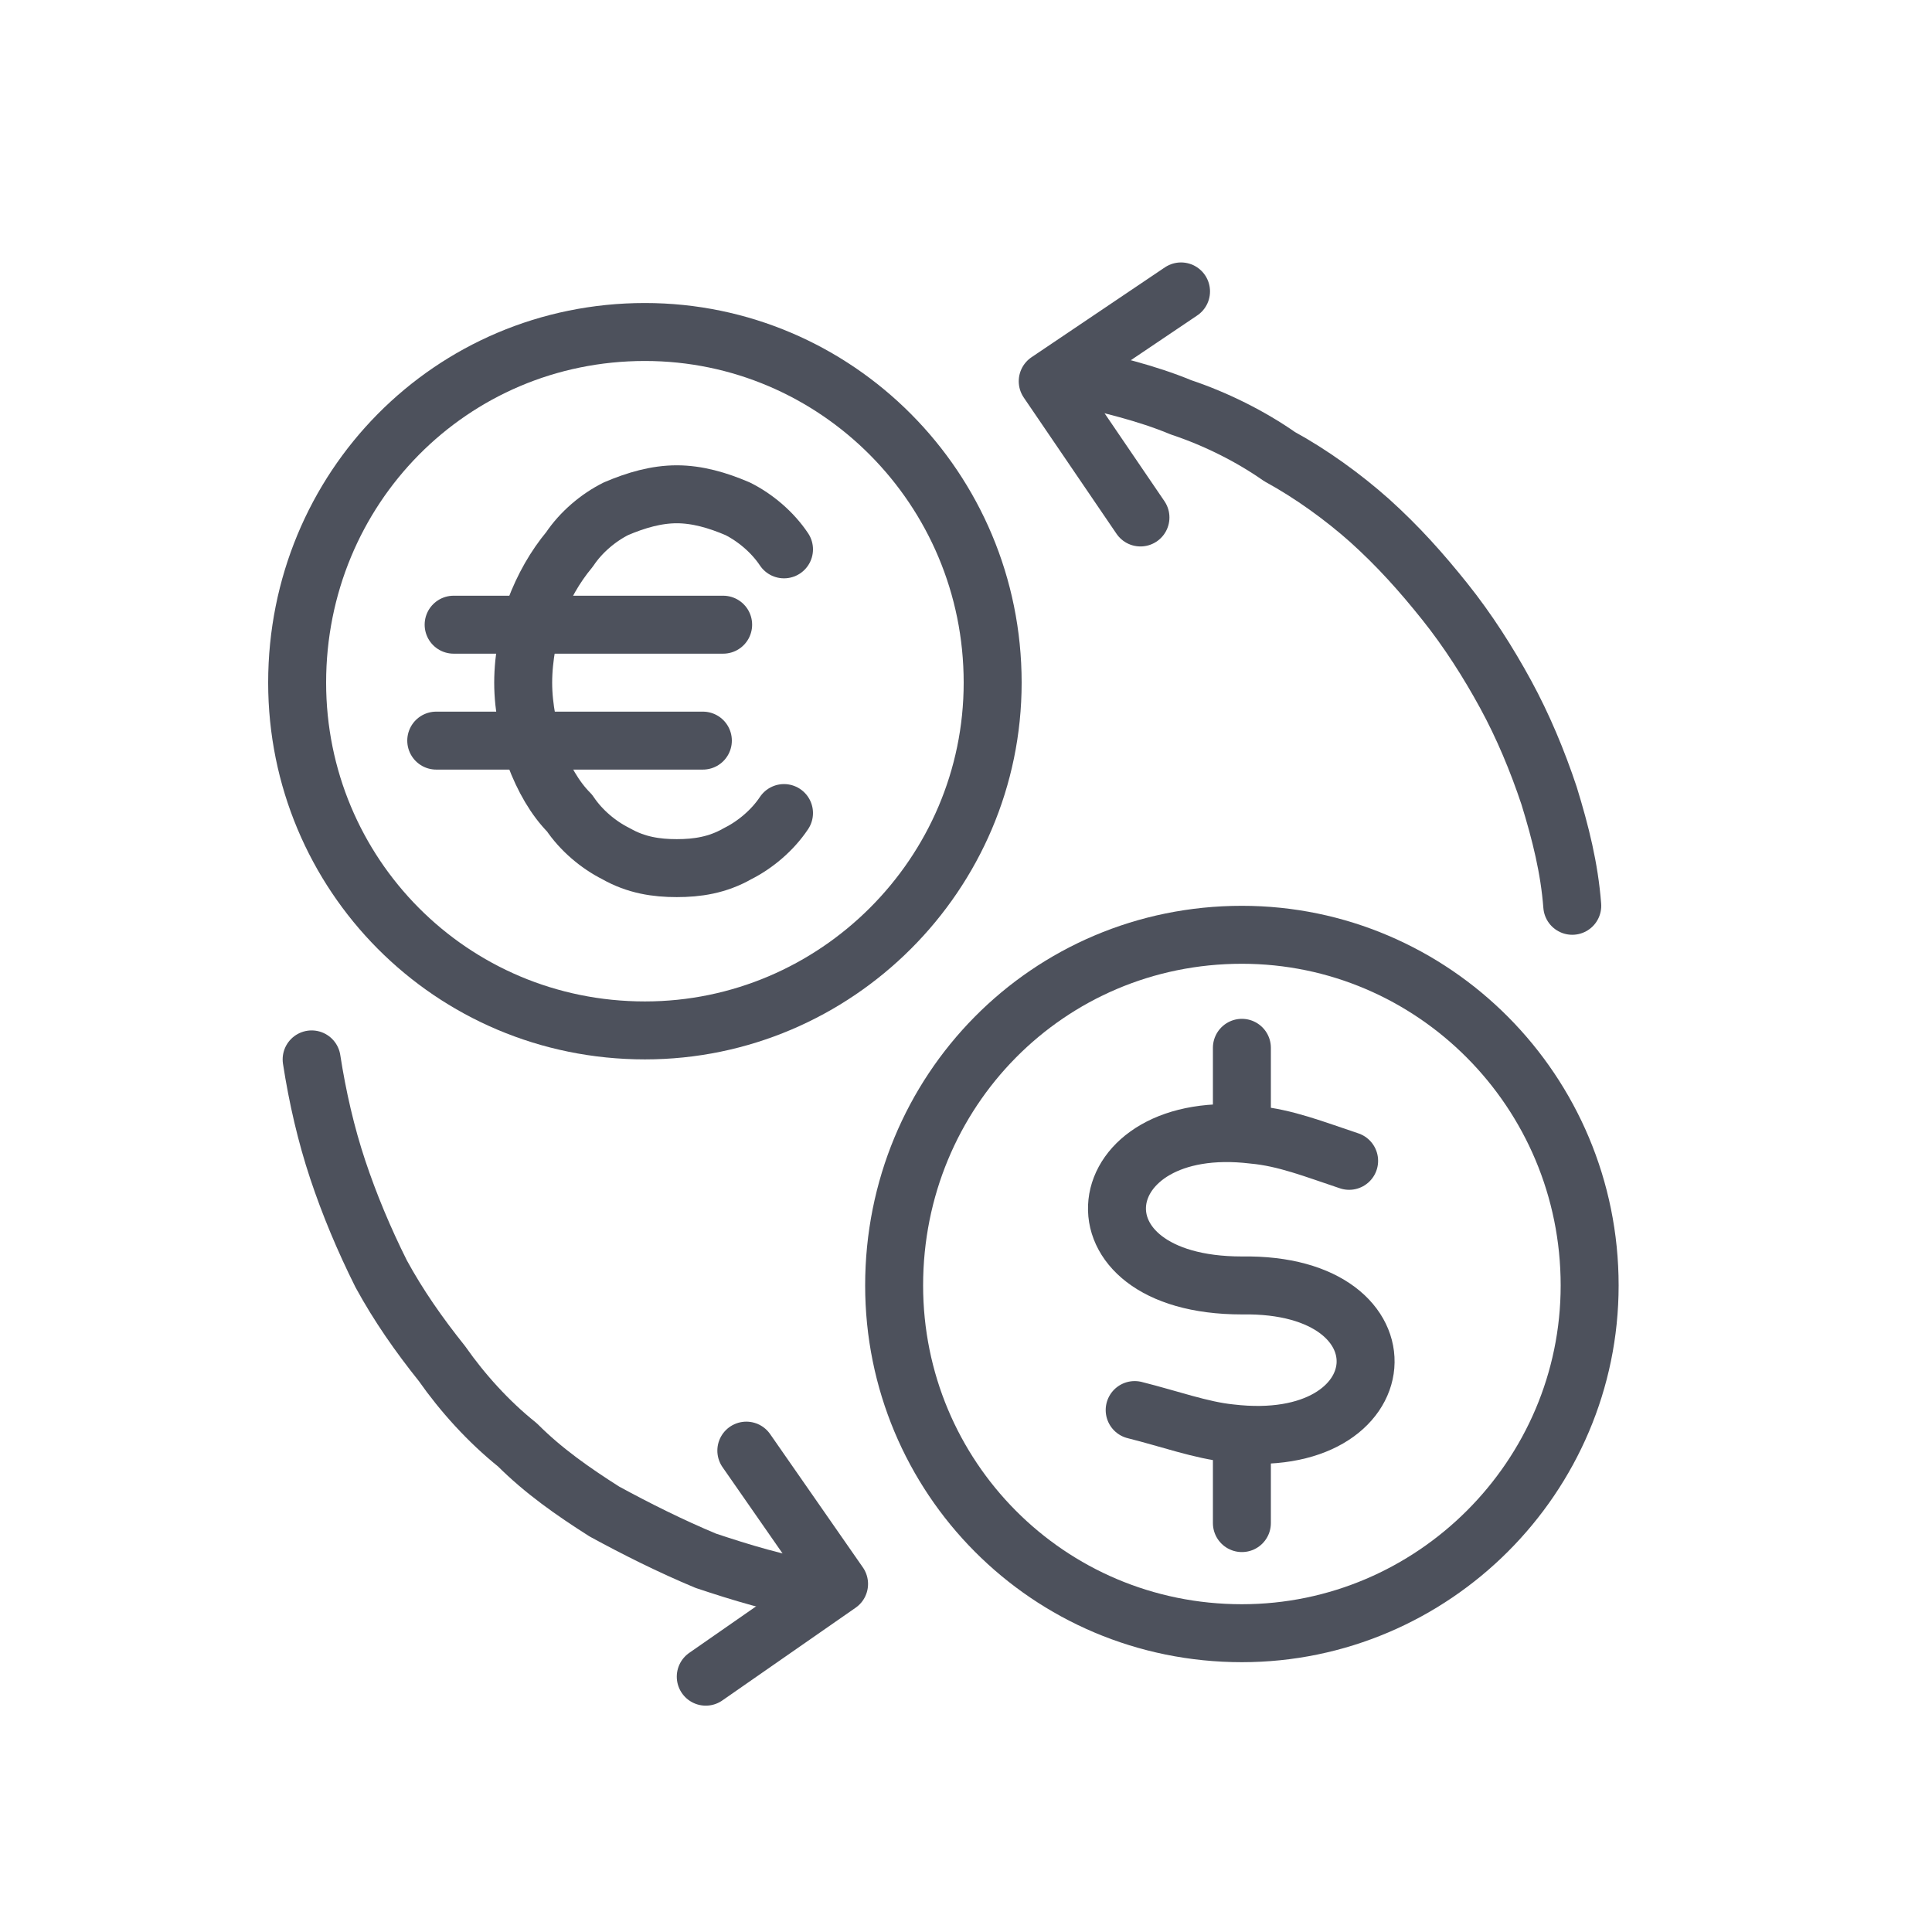 <?xml version="1.0" encoding="UTF-8"?>
<!DOCTYPE svg PUBLIC "-//W3C//DTD SVG 1.1//EN" "http://www.w3.org/Graphics/SVG/1.1/DTD/svg11.dtd">
<!-- Creator: CorelDRAW -->
<svg xmlns="http://www.w3.org/2000/svg" xml:space="preserve" width="200px" height="200px" style="shape-rendering:geometricPrecision; text-rendering:geometricPrecision; image-rendering:optimizeQuality; fill-rule:evenodd; clip-rule:evenodd"
viewBox="0 0 200 200"
 xmlns:xlink="http://www.w3.org/1999/xlink">
 <defs>
  <style type="text/css">
   <![CDATA[
    .str0 {stroke:#4D515C;stroke-width:6;stroke-linecap:round;stroke-linejoin:round}
    .fil0 {fill:none}
   ]]>
  </style>
 </defs>
 <g id="Warstwa_x0020_1">
  <path class="fil0 str0" d="M110.86 38.868c3.9,0.9 7.8,1.8 11.4,3.3 3.6,1.2 7.2,3 10.2,5.1 3.3,1.8 6.6,4.2 9.3,6.6 3,2.7 5.4,5.4 7.8,8.4 2.4,3 4.5,6.3 6.3,9.6 1.8,3.3 3.3,6.9 4.5,10.5 1.2,3.9 2.1,7.5 2.4,11.4"/>
  <path class="fil0 str0" d="M84.46 164.569c-3.9,-0.6 -7.8,-1.8 -11.4,-3 -3.6,-1.5 -7.2,-3.3 -10.5,-5.1 -3.3,-2.1 -6.3,-4.2 -9,-6.9 -3,-2.4 -5.7,-5.4 -7.8,-8.4 -2.4,-3 -4.5,-6 -6.3,-9.3 -1.8,-3.6 -3.3,-7.2 -4.5,-10.8 -1.2,-3.6 -2.1,-7.5 -2.7,-11.4"/>
  <polyline class="fil0 str0" points="77.26,150.169 86.86,163.969 73.06,173.569 "/>
  <polyline class="fil0 str0" points="118.06,53.568 108.46,39.468 122.26,30.168 "/>
  <path class="fil0 str0" d="M66.76 34.368c19.8,0 36,16.2 36,36.3 0,19.8 -16.2,36 -36,36 -20.1,0 -36,-16.2 -36,-36 0,-20.1 15.9,-36.3 36,-36.3z"/>
  <line class="fil0 str0" x1="46.96" y1="64.668" x2="74.86" y2= "64.668" />
  <line class="fil0 str0" x1="45.16" y1="76.668" x2="72.76" y2= "76.668" />
  <path class="fil0 str0" d="M81.16 84.168c-1.2,1.8 -3,3.3 -4.8,4.2 -2.1,1.2 -4.2,1.5 -6.3,1.5 -2.1,0 -4.2,-0.3 -6.3,-1.5 -1.8,-0.9 -3.6,-2.4 -4.8,-4.2 -1.5,-1.5 -2.7,-3.6 -3.6,-6 -0.6,-2.4 -1.2,-4.8 -1.2,-7.5 0,-2.7 0.6,-5.4 1.2,-7.5 0.9,-2.4 2.1,-4.5 3.6,-6.3 1.2,-1.8 3,-3.3 4.8,-4.2 2.1,-0.9 4.2,-1.5 6.3,-1.5 2.1,0 4.2,0.6 6.3,1.5 1.8,0.9 3.6,2.4 4.8,4.2"/>
  <line class="fil0 str0" x1="128.56" y1="108.469" x2="128.56" y2= "115.969" />
  <line class="fil0 str0" x1="128.56" y1="149.869" x2="128.56" y2= "157.669" />
  <path class="fil0 str0" d="M128.56 96.769c19.8,0 36,16.2 36,36.3 0,19.8 -16.2,36 -36,36 -20.1,0 -36,-16.2 -36,-36 0,-20.1 15.9,-36.3 36,-36.3z"/>
  <path class="fil0 str0" d="M139.661 120.169c-3.6,-1.2 -6.6,-2.4 -9.9,-2.7 -17.4,-2.1 -19.8,15.6 -1.2,15.6 18,-0.3 16.5,17.4 -1.2,15.3 -3,-0.3 -6.3,-1.5 -9.9,-2.4"/>
 </g>
</svg>
